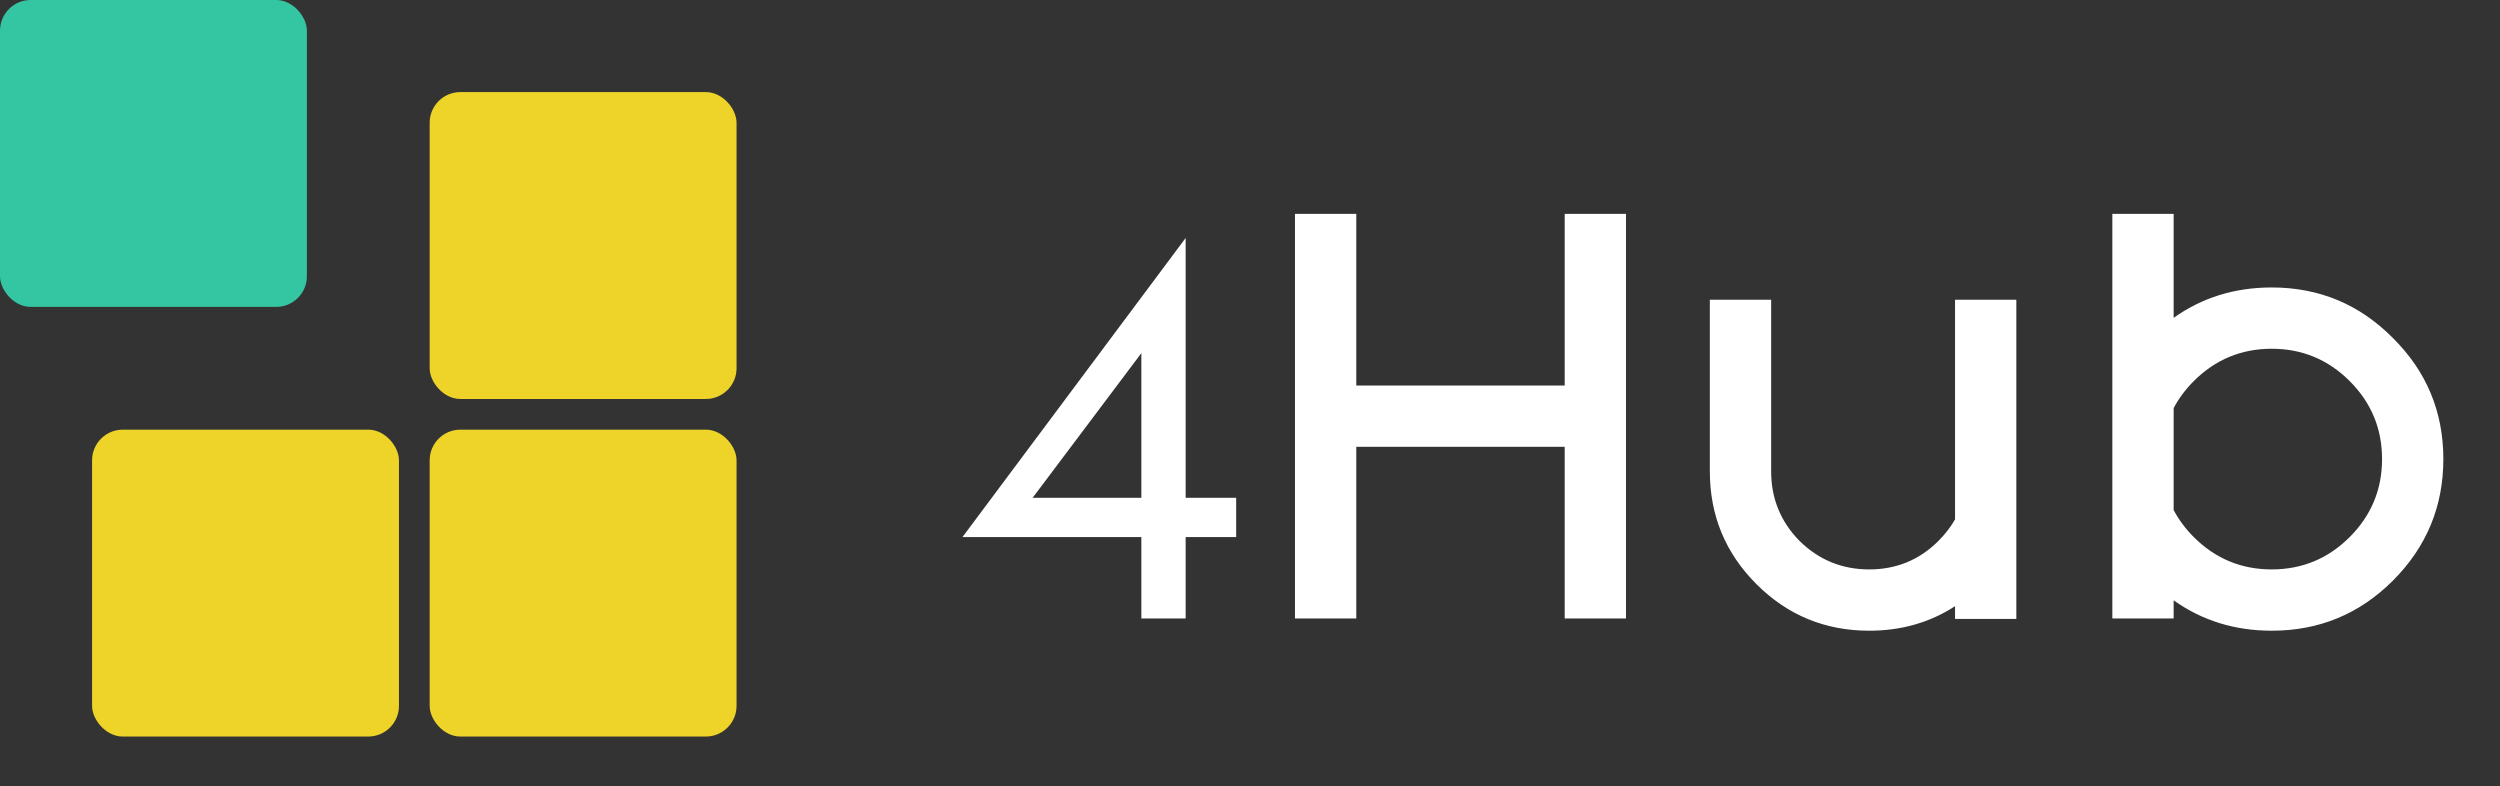 <svg width="124" height="39" viewBox="0 0 124 39" fill="none" xmlns="http://www.w3.org/2000/svg">
<rect x="0" y="0" width="124" height="39" fill="#333333" stroke="none"/>
<g clip-path="url(#clip0)">
<path d="M56.611 24.69V17.516L51.219 24.69H56.611ZM61.314 26.637H58.808V30.675H56.611V26.637H47.74L58.808 11.804V24.69H61.314V26.637ZM67.272 22.162V30.675H64.231V10.609H67.272V19.122H77.609V10.609H80.649V30.675H77.609V22.162H67.272ZM96.97 25.762V14.866H100.01V30.7H96.97V30.067C95.721 30.878 94.302 31.283 92.713 31.283C90.524 31.283 88.659 30.513 87.119 28.973C85.579 27.432 84.808 25.567 84.808 23.378V14.866H87.849V23.378C87.849 24.724 88.319 25.876 89.259 26.832C90.216 27.773 91.367 28.243 92.713 28.243C94.059 28.243 95.202 27.773 96.143 26.832C96.483 26.492 96.759 26.135 96.97 25.762ZM107.813 30.675H104.772V10.609H107.813V15.765C109.224 14.76 110.845 14.258 112.677 14.258C115.029 14.258 117.031 15.092 118.685 16.763C120.355 18.417 121.19 20.419 121.19 22.77C121.19 25.122 120.355 27.132 118.685 28.802C117.031 30.456 115.029 31.283 112.677 31.283C110.845 31.283 109.224 30.781 107.813 29.775V30.675ZM107.813 25.3C108.072 25.786 108.405 26.232 108.81 26.638C109.88 27.708 111.169 28.243 112.677 28.243C114.185 28.243 115.474 27.708 116.545 26.638C117.615 25.567 118.15 24.278 118.15 22.77C118.15 21.262 117.615 19.973 116.545 18.903C115.474 17.833 114.185 17.298 112.677 17.298C111.169 17.298 109.88 17.833 108.81 18.903C108.405 19.308 108.072 19.754 107.813 20.241V25.3Z" fill="white"/>
<rect x="21.311" y="21.311" width="15.222" height="15.222" rx="1.522" fill="#EED328"/>
<rect x="21.311" y="4.567" width="15.222" height="15.222" rx="1.522" fill="#EED328"/>
<rect width="15.222" height="15.222" rx="1.522" fill="#34C6A2"/>
<rect x="4.567" y="21.311" width="15.222" height="15.222" rx="1.522" fill="#EED328"/>
</g>
<defs>
<clipPath id="clip0">
<rect width="124" height="39" fill="white"/>
</clipPath>
</defs>
</svg>
